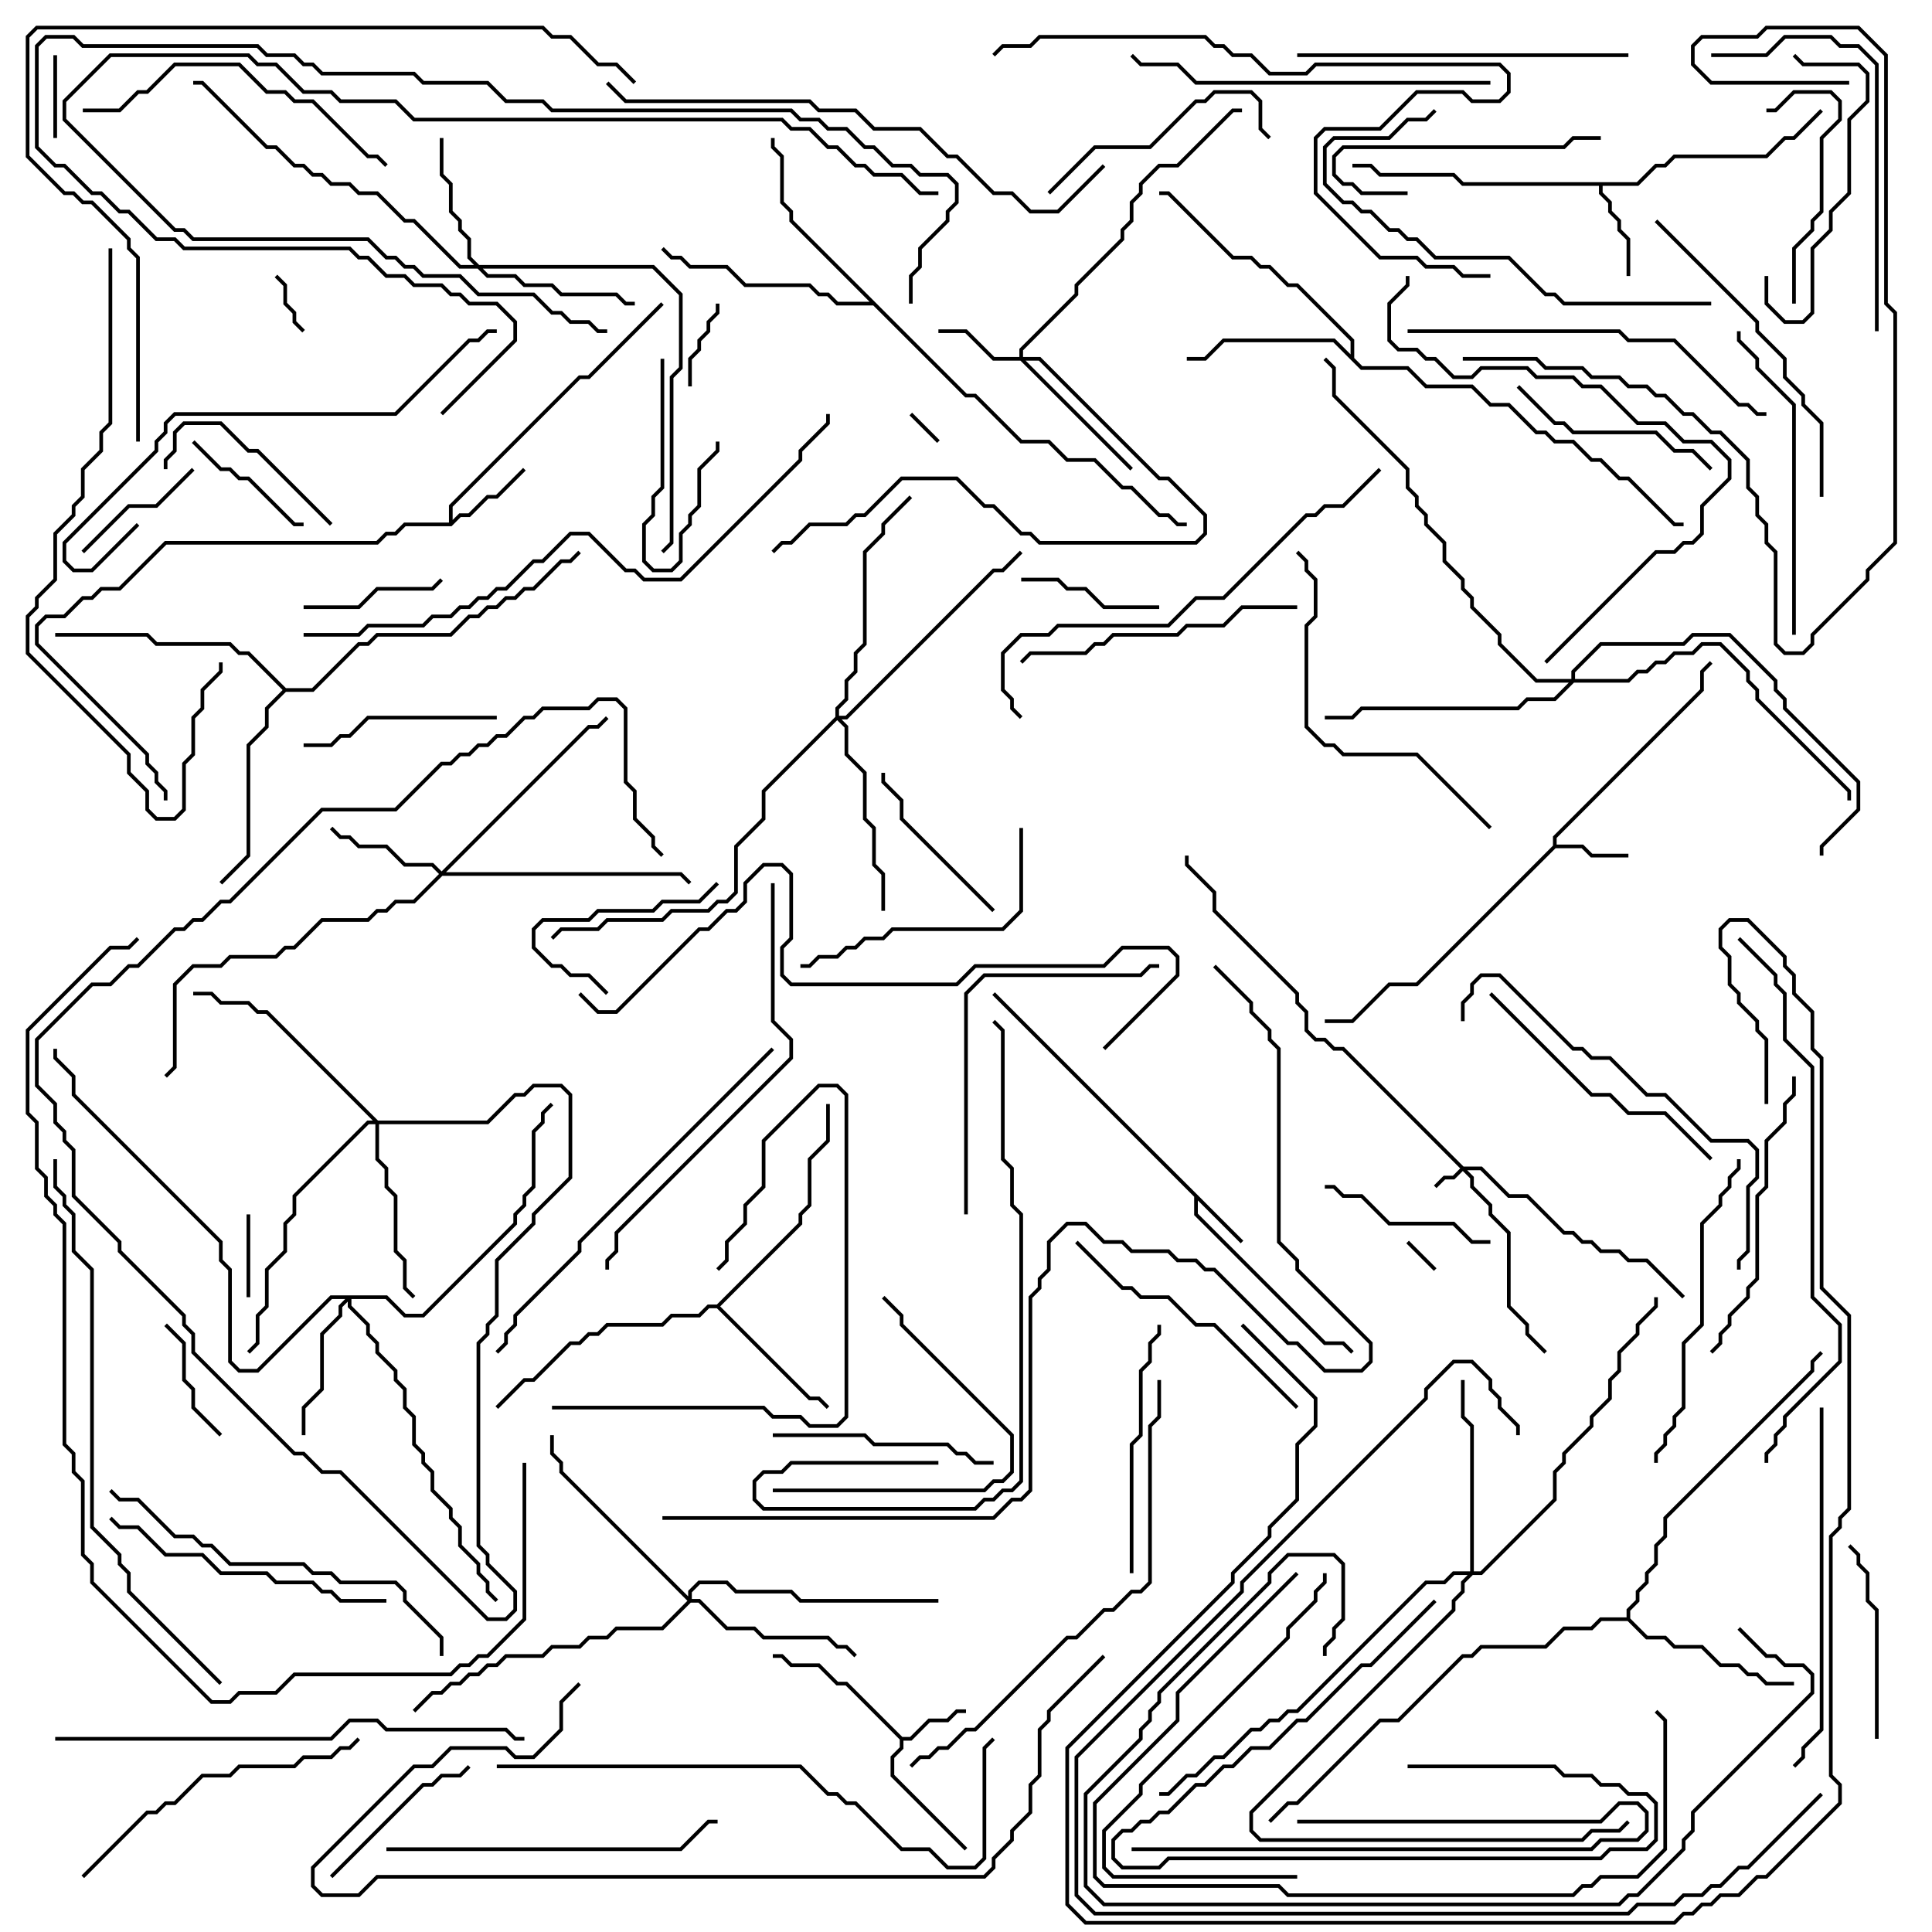 <svg version="1.1" width="105" height="105" xmlns="http://www.w3.org/2000/svg"><path d="M67.571,67.429L67.429,67.571L65.1,65.241L65.1,65.959L72.041,72.9L73.041,72.9L73.571,73.429L73.429,73.571L72.959,73.1L71.959,73.1L64.9,66.041L64.9,65.041L53.929,54.071L54.071,53.929z" stroke="none"/><path d="M49.041,94.4L49.459,94.4L50.459,93.4L51.459,93.4L51.959,92.9L52.5,92.9L52.5,93.1L52.041,93.1L51.541,93.6L50.541,93.6L49.541,94.6L49.1,94.6L49.1,95.041L48.6,95.541L48.6,96.459L52.571,100.429L52.429,100.571L48.4,96.541L48.4,95.459L48.9,94.959L48.9,94.541L45.959,91.6L45.459,91.6L44.459,90.6L42.959,90.6L42.459,90.1L42,90.1L42,89.9L42.541,89.9L43.041,90.4L44.541,90.4L45.541,91.4L46.041,91.4z" stroke="none"/><path d="M84.4,45.959L84.4,45.459L92.4,37.459L92.4,36.459L92.929,35.929L93.071,36.071L92.6,36.541L92.6,37.541L84.6,45.541L84.6,45.9L86.041,45.9L86.541,46.4L88.5,46.4L88.5,46.6L86.459,46.6L85.959,46.1L84.541,46.1L77.041,53.6L75.541,53.6L73.541,55.6L72,55.6L72,55.4L73.459,55.4L75.459,53.4L76.959,53.4z" stroke="none"/><path d="M24.4,28.4L24.4,27.459L31.459,20.4L31.959,20.4L35.929,16.429L36.071,16.571L32.041,20.6L31.541,20.6L24.6,27.541L24.6,28.259L24.959,27.9L25.459,27.9L26.459,26.9L26.959,26.9L28.429,25.429L28.571,25.571L27.041,27.1L26.541,27.1L25.541,28.1L25.041,28.1L24.541,28.6L22.041,28.6L21.541,29.1L21.041,29.1L20.541,29.6L9.041,29.6L6.541,32.1L5.541,32.1L5.041,32.6L4.541,32.6L3.541,33.6L2.541,33.6L2.1,34.041L2.1,34.959L8.1,40.959L8.1,41.459L8.6,41.959L8.6,42.459L9.1,42.959L9.1,43.5L8.9,43.5L8.9,43.041L8.4,42.541L8.4,42.041L7.9,41.541L7.9,41.041L1.9,35.041L1.9,33.959L2.459,33.4L3.459,33.4L4.459,32.4L4.959,32.4L5.459,31.9L6.459,31.9L8.959,29.4L20.459,29.4L20.959,28.9L21.459,28.9L21.959,28.4z" stroke="none"/><path d="M88.959,9.9L89.959,8.9L90.459,8.9L90.959,8.4L95.959,8.4L96.959,7.4L97.459,7.4L98.929,5.929L99.071,6.071L97.541,7.6L97.041,7.6L96.041,8.6L91.041,8.6L90.541,9.1L90.041,9.1L89.041,10.1L87.1,10.1L87.1,10.459L87.6,10.959L87.6,11.459L88.1,11.959L88.1,12.459L88.6,12.959L88.6,15L88.4,15L88.4,13.041L87.9,12.541L87.9,12.041L87.4,11.541L87.4,11.041L86.9,10.541L86.9,10.1L79.459,10.1L78.959,9.6L74.959,9.6L74.459,9.1L73.5,9.1L73.5,8.9L74.541,8.9L75.041,9.4L79.041,9.4L79.541,9.9z" stroke="none"/><path d="M38.959,70.9L43.4,66.459L43.4,65.959L43.9,65.459L43.9,62.959L44.9,61.959L44.9,60L45.1,60L45.1,62.041L44.1,63.041L44.1,65.541L43.6,66.041L43.6,66.541L39.141,71L44.041,75.9L44.541,75.9L45.071,76.429L44.929,76.571L44.459,76.1L43.959,76.1L38.959,71.1L38.541,71.1L38.041,71.6L36.541,71.6L36.041,72.1L33.041,72.1L32.541,72.6L32.041,72.6L31.541,73.1L31.041,73.1L29.041,75.1L28.541,75.1L27.071,76.571L26.929,76.429L28.459,74.9L28.959,74.9L30.959,72.9L31.459,72.9L31.959,72.4L32.459,72.4L32.959,71.9L35.959,71.9L36.459,71.4L37.959,71.4L38.459,70.9z" stroke="none"/><path d="M73.4,19.259L73.4,18.541L70.459,15.6L69.959,15.6L68.959,14.6L68.459,14.6L67.959,14.1L66.959,14.1L63.459,10.6L63,10.6L63,10.4L63.541,10.4L67.041,13.9L68.041,13.9L68.541,14.4L69.041,14.4L70.041,15.4L70.541,15.4L73.6,18.459L73.6,19.459L74.041,19.9L76.541,19.9L77.541,20.9L80.041,20.9L81.041,21.9L82.041,21.9L83.541,23.4L84.041,23.4L84.541,23.9L85.541,23.9L86.541,24.9L87.041,24.9L88.041,25.9L88.541,25.9L91.041,28.4L91.5,28.4L91.5,28.6L90.959,28.6L88.459,26.1L87.959,26.1L86.959,25.1L86.459,25.1L85.459,24.1L84.459,24.1L83.959,23.6L83.459,23.6L81.959,22.1L80.959,22.1L79.959,21.1L77.459,21.1L76.459,20.1L73.959,20.1L72.459,18.6L66.541,18.6L65.541,19.6L64.5,19.6L64.5,19.4L65.459,19.4L66.459,18.4L72.541,18.4z" stroke="none"/><path d="M88.4,87.9L88.4,87.459L88.9,86.959L88.9,86.459L89.4,85.959L89.4,85.459L89.9,84.959L89.9,83.959L90.4,83.459L90.4,82.459L98.4,74.459L98.4,73.959L98.929,73.429L99.071,73.571L98.6,74.041L98.6,74.541L90.6,82.541L90.6,83.541L90.1,84.041L90.1,85.041L89.6,85.541L89.6,86.041L89.1,86.541L89.1,87.041L88.6,87.541L88.6,87.959L89.541,88.9L90.541,88.9L91.041,89.4L92.541,89.4L93.541,90.4L94.541,90.4L95.041,90.9L95.541,90.9L96.041,91.4L97.5,91.4L97.5,91.6L95.959,91.6L95.459,91.1L94.959,91.1L94.459,90.6L93.459,90.6L92.459,89.6L90.959,89.6L90.459,89.1L89.459,89.1L88.459,88.1L87.041,88.1L86.541,88.6L85.041,88.6L84.041,89.6L80.541,89.6L80.041,90.1L79.541,90.1L76.041,93.6L75.041,93.6L70.541,98.1L70.041,98.1L69.071,99.071L68.929,98.929L69.959,97.9L70.459,97.9L74.959,93.4L75.959,93.4L79.459,89.9L79.959,89.9L80.459,89.4L83.959,89.4L84.959,88.4L86.459,88.4L86.959,87.9z" stroke="none"/><path d="M52.541,21.4L53.041,21.4L55.541,23.9L57.041,23.9L58.041,24.9L59.541,24.9L61.041,26.4L61.541,26.4L63.041,27.9L63.541,27.9L64.041,28.4L64.5,28.4L64.5,28.6L63.959,28.6L63.459,28.1L62.959,28.1L61.459,26.6L60.959,26.6L59.459,25.1L57.959,25.1L56.959,24.1L55.459,24.1L52.959,21.6L52.459,21.6L47.459,16.6L45.459,16.6L44.959,16.1L44.459,16.1L43.959,15.6L40.459,15.6L39.459,14.6L37.459,14.6L36.959,14.1L36.459,14.1L35.929,13.571L36.071,13.429L36.541,13.9L37.041,13.9L37.541,14.4L39.541,14.4L40.541,15.4L44.041,15.4L44.541,15.9L45.041,15.9L45.541,16.4L47.259,16.4L42.9,12.041L42.9,11.541L42.4,11.041L42.4,8.541L41.9,8.041L41.9,7.5L42.1,7.5L42.1,7.959L42.6,8.459L42.6,10.959L43.1,11.459L43.1,11.959z" stroke="none"/><path d="M15.541,37.4L16.959,37.4L19.459,34.9L19.959,34.9L20.459,34.4L24.459,34.4L25.459,33.4L25.959,33.4L26.459,32.9L26.959,32.9L27.459,32.4L27.959,32.4L28.459,31.9L28.959,31.9L30.459,30.4L30.959,30.4L31.429,29.929L31.571,30.071L31.041,30.6L30.541,30.6L29.041,32.1L28.541,32.1L28.041,32.6L27.541,32.6L27.041,33.1L26.541,33.1L26.041,33.6L25.541,33.6L24.541,34.6L20.541,34.6L20.041,35.1L19.541,35.1L17.041,37.6L15.541,37.6L14.6,38.541L14.6,39.541L13.6,40.541L13.6,46.541L12.071,48.071L11.929,47.929L13.4,46.459L13.4,40.459L14.4,39.459L14.4,38.459L15.359,37.5L13.459,35.6L12.959,35.6L12.459,35.1L8.459,35.1L7.959,34.6L3,34.6L3,34.4L8.041,34.4L8.541,34.9L12.541,34.9L13.041,35.4L13.541,35.4z" stroke="none"/><path d="M79.541,63.4L80.541,63.4L82.041,64.9L83.041,64.9L85.041,66.9L85.541,66.9L86.041,67.4L86.541,67.4L87.041,67.9L88.041,67.9L88.541,68.4L89.541,68.4L91.571,70.429L91.429,70.571L89.459,68.6L88.459,68.6L87.959,68.1L86.959,68.1L86.459,67.6L85.959,67.6L85.459,67.1L84.959,67.1L82.959,65.1L81.959,65.1L80.459,63.6L79.741,63.6L80.1,63.959L80.1,64.459L81.1,65.459L81.1,65.959L82.1,66.959L82.1,70.959L83.1,71.959L83.1,72.459L84.071,73.429L83.929,73.571L82.9,72.541L82.9,72.041L81.9,71.041L81.9,67.041L80.9,66.041L80.9,65.541L79.9,64.541L79.9,64.041L79.5,63.641L79.041,64.1L78.541,64.1L78.071,64.571L77.929,64.429L78.459,63.9L78.959,63.9L79.359,63.5L72.959,57.1L72.459,57.1L71.959,56.6L71.459,56.6L70.9,56.041L70.9,55.041L70.4,54.541L70.4,54.041L65.9,49.541L65.9,48.541L64.4,47.041L64.4,46.5L64.6,46.5L64.6,46.959L66.1,48.459L66.1,49.459L70.6,53.959L70.6,54.459L71.1,54.959L71.1,55.959L71.541,56.4L72.041,56.4L72.541,56.9L73.041,56.9z" stroke="none"/><path d="M55.4,19.4L55.4,18.959L58.4,15.959L58.4,15.459L60.9,12.959L60.9,12.459L61.4,11.959L61.4,10.959L61.9,10.459L61.9,9.959L62.959,8.9L63.959,8.9L66.959,5.9L67.5,5.9L67.5,6.1L67.041,6.1L64.041,9.1L63.041,9.1L62.1,10.041L62.1,10.541L61.6,11.041L61.6,12.041L61.1,12.541L61.1,13.041L58.6,15.541L58.6,16.041L55.6,19.041L55.6,19.4L56.541,19.4L63.041,25.9L63.541,25.9L65.6,27.959L65.6,29.041L65.041,29.6L56.459,29.6L55.959,29.1L55.459,29.1L53.959,27.6L53.459,27.6L51.959,26.1L49.041,26.1L47.041,28.1L46.541,28.1L46.041,28.6L44.041,28.6L43.041,29.6L42.541,29.6L42.071,30.071L41.929,29.929L42.459,29.4L42.959,29.4L43.959,28.4L45.959,28.4L46.459,27.9L46.959,27.9L48.959,25.9L52.041,25.9L53.541,27.4L54.041,27.4L55.541,28.9L56.041,28.9L56.541,29.4L64.959,29.4L65.4,28.959L65.4,28.041L63.459,26.1L62.959,26.1L56.459,19.6L55.741,19.6L61.571,25.429L61.429,25.571L55.459,19.6L53.959,19.6L52.459,18.1L51,18.1L51,17.9L52.541,17.9L54.041,19.4z" stroke="none"/><path d="M24,47.359L31.959,39.4L32.459,39.4L32.929,38.929L33.071,39.071L32.541,39.6L32.041,39.6L24.241,47.4L37.041,47.4L37.571,47.929L37.429,48.071L36.959,47.6L24.041,47.6L22.541,49.1L21.541,49.1L21.041,49.6L20.541,49.6L20.041,50.1L17.541,50.1L16.041,51.6L15.541,51.6L15.041,52.1L12.541,52.1L12.041,52.6L10.541,52.6L9.6,53.541L9.6,58.041L9.071,58.571L8.929,58.429L9.4,57.959L9.4,53.459L10.459,52.4L11.959,52.4L12.459,51.9L14.959,51.9L15.459,51.4L15.959,51.4L17.459,49.9L19.959,49.9L20.459,49.4L20.959,49.4L21.459,48.9L22.459,48.9L23.859,47.5L23.459,47.1L21.959,47.1L20.959,46.1L19.459,46.1L18.959,45.6L18.459,45.6L17.929,45.071L18.071,44.929L18.541,45.4L19.041,45.4L19.541,45.9L21.041,45.9L22.041,46.9L23.541,46.9z" stroke="none"/><path d="M26.041,14.4L35.541,14.4L37.1,15.959L37.1,20.041L36.6,20.541L36.6,29.541L36.071,30.071L35.929,29.929L36.4,29.459L36.4,20.459L36.9,19.959L36.9,16.041L35.459,14.6L26.241,14.6L26.541,14.9L28.041,14.9L28.541,15.4L30.041,15.4L30.541,15.9L33.541,15.9L34.041,16.4L34.5,16.4L34.5,16.6L33.959,16.6L33.459,16.1L30.459,16.1L29.959,15.6L28.459,15.6L27.959,15.1L26.459,15.1L25.959,14.6L24.959,14.6L22.459,12.1L21.959,12.1L20.459,10.6L19.459,10.6L18.959,10.1L17.959,10.1L17.459,9.6L16.959,9.6L16.459,9.1L15.959,9.1L14.959,8.1L14.459,8.1L10.959,4.6L10.5,4.6L10.5,4.4L11.041,4.4L14.541,7.9L15.041,7.9L16.041,8.9L16.541,8.9L17.041,9.4L17.541,9.4L18.041,9.9L19.041,9.9L19.541,10.4L20.541,10.4L22.041,11.9L22.541,11.9L25.041,14.4L25.759,14.4L25.4,14.041L25.4,13.041L24.9,12.541L24.9,12.041L24.4,11.541L24.4,10.041L23.9,9.541L23.9,7.5L24.1,7.5L24.1,9.459L24.6,9.959L24.6,11.459L25.1,11.959L25.1,12.459L25.6,12.959L25.6,13.959z" stroke="none"/><path d="M21.041,70.4L22.041,71.4L22.959,71.4L27.9,66.459L27.9,65.959L28.4,65.459L28.4,64.959L28.9,64.459L28.9,61.459L29.4,60.959L29.4,60.459L29.929,59.929L30.071,60.071L29.6,60.541L29.6,61.041L29.1,61.541L29.1,64.541L28.6,65.041L28.6,65.541L28.1,66.041L28.1,66.541L23.041,71.6L21.959,71.6L20.959,70.6L19.1,70.6L19.1,70.959L20.1,71.959L20.1,72.459L20.6,72.959L20.6,73.459L21.6,74.459L21.6,74.959L22.1,75.459L22.1,76.459L22.6,76.959L22.6,78.459L23.1,78.959L23.1,79.459L23.6,79.959L23.6,80.959L24.6,81.959L24.6,82.459L25.1,82.959L25.1,83.959L26.1,84.959L26.1,85.459L26.6,85.959L26.6,86.459L27.071,86.929L26.929,87.071L26.4,86.541L26.4,86.041L25.9,85.541L25.9,85.041L24.9,84.041L24.9,83.041L24.4,82.541L24.4,82.041L23.4,81.041L23.4,80.041L22.9,79.541L22.9,79.041L22.4,78.541L22.4,77.041L21.9,76.541L21.9,75.541L21.4,75.041L21.4,74.541L20.4,73.541L20.4,73.041L19.9,72.541L19.9,72.041L18.9,71.041L18.9,70.741L18.6,71.041L18.6,71.541L17.6,72.541L17.6,75.541L16.6,76.541L16.6,78L16.4,78L16.4,76.459L17.4,75.459L17.4,72.459L18.4,71.459L18.4,70.959L18.759,70.6L18.041,70.6L14.041,74.6L12.959,74.6L12.4,74.041L12.4,69.041L11.9,68.541L11.9,67.541L3.9,59.541L3.9,58.541L2.9,57.541L2.9,57L3.1,57L3.1,57.459L4.1,58.459L4.1,59.459L12.1,67.459L12.1,68.459L12.6,68.959L12.6,73.959L13.041,74.4L13.959,74.4L17.959,70.4z" stroke="none"/><path d="M37.4,86.759L37.4,86.459L37.959,85.9L39.541,85.9L40.041,86.4L43.041,86.4L43.541,86.9L51,86.9L51,87.1L43.459,87.1L42.959,86.6L39.959,86.6L39.459,86.1L38.041,86.1L37.6,86.541L37.6,86.9L38.041,86.9L39.541,88.4L41.041,88.4L41.541,88.9L45.041,88.9L45.541,89.4L46.041,89.4L46.571,89.929L46.429,90.071L45.959,89.6L45.459,89.6L44.959,89.1L41.459,89.1L40.959,88.6L39.459,88.6L37.959,87.1L37.541,87.1L36.041,88.6L33.541,88.6L33.041,89.1L32.041,89.1L31.541,89.6L30.041,89.6L29.541,90.1L27.541,90.1L27.041,90.6L26.541,90.6L26.041,91.1L25.541,91.1L25.041,91.6L24.541,91.6L24.041,92.1L23.541,92.1L22.571,93.071L22.429,92.929L23.459,91.9L23.959,91.9L24.459,91.4L24.959,91.4L25.459,90.9L25.959,90.9L26.459,90.4L26.959,90.4L27.459,89.9L29.459,89.9L29.959,89.4L31.459,89.4L31.959,88.9L32.959,88.9L33.459,88.4L35.959,88.4L37.359,87L30.4,80.041L30.4,79.541L29.9,79.041L29.9,78L30.1,78L30.1,78.959L30.6,79.459L30.6,79.959z" stroke="none"/><path d="M20.541,60.9L26.459,60.9L27.959,59.4L28.459,59.4L28.959,58.9L30.541,58.9L31.1,59.459L31.1,64.041L29.1,66.041L29.1,66.541L27.1,68.541L27.1,71.541L26.6,72.041L26.6,72.541L26.1,73.041L26.1,83.959L26.6,84.459L26.6,84.959L28.1,86.459L28.1,87.541L27.541,88.1L26.459,88.1L18.459,80.1L17.459,80.1L16.459,79.1L15.959,79.1L10.4,73.541L10.4,72.541L9.9,72.041L9.9,71.541L6.4,68.041L6.4,67.541L3.9,65.041L3.9,62.541L3.4,62.041L3.4,61.541L2.9,61.041L2.9,60.041L1.9,59.041L1.9,56.459L4.959,53.4L5.959,53.4L6.959,52.4L7.459,52.4L9.459,50.4L9.959,50.4L10.459,49.9L10.959,49.9L11.959,48.9L12.459,48.9L17.459,43.9L21.459,43.9L23.959,41.4L24.459,41.4L24.959,40.9L25.459,40.9L25.959,40.4L26.459,40.4L26.959,39.9L27.459,39.9L28.459,38.9L28.959,38.9L29.459,38.4L31.959,38.4L32.459,37.9L33.541,37.9L34.1,38.459L34.1,42.459L34.6,42.959L34.6,44.459L35.6,45.459L35.6,45.959L36.071,46.429L35.929,46.571L35.4,46.041L35.4,45.541L34.4,44.541L34.4,43.041L33.9,42.541L33.9,38.541L33.459,38.1L32.541,38.1L32.041,38.6L29.541,38.6L29.041,39.1L28.541,39.1L27.541,40.1L27.041,40.1L26.541,40.6L26.041,40.6L25.541,41.1L25.041,41.1L24.541,41.6L24.041,41.6L21.541,44.1L17.541,44.1L12.541,49.1L12.041,49.1L11.041,50.1L10.541,50.1L10.041,50.6L9.541,50.6L7.541,52.6L7.041,52.6L6.041,53.6L5.041,53.6L2.1,56.541L2.1,58.959L3.1,59.959L3.1,60.959L3.6,61.459L3.6,61.959L4.1,62.459L4.1,64.959L6.6,67.459L6.6,67.959L10.1,71.459L10.1,71.959L10.6,72.459L10.6,73.459L16.041,78.9L16.541,78.9L17.541,79.9L18.541,79.9L26.541,87.9L27.459,87.9L27.9,87.459L27.9,86.541L26.4,85.041L26.4,84.541L25.9,84.041L25.9,72.959L26.4,72.459L26.4,71.959L26.9,71.459L26.9,68.459L28.9,66.459L28.9,65.959L30.9,63.959L30.9,59.541L30.459,59.1L29.041,59.1L28.541,59.6L28.041,59.6L26.541,61.1L20.6,61.1L20.6,62.959L21.1,63.459L21.1,64.459L21.6,64.959L21.6,67.959L22.1,68.459L22.1,69.959L22.571,70.429L22.429,70.571L21.9,70.041L21.9,68.541L21.4,68.041L21.4,65.041L20.9,64.541L20.9,63.541L20.4,63.041L20.4,61.1L20.041,61.1L16.1,65.041L16.1,66.041L15.6,66.541L15.6,68.041L14.6,69.041L14.6,71.041L14.1,71.541L14.1,73.041L13.571,73.571L13.429,73.429L13.9,72.959L13.9,71.459L14.4,70.959L14.4,68.959L15.4,67.959L15.4,66.459L15.9,65.959L15.9,64.959L19.959,60.9L20.259,60.9L14.459,55.1L13.959,55.1L13.459,54.6L11.959,54.6L11.459,54.1L10.5,54.1L10.5,53.9L11.541,53.9L12.041,54.4L13.541,54.4L14.041,54.9L14.541,54.9z" stroke="none"/><path d="M79.9,85.4L79.9,77.541L79.4,77.041L79.4,75L79.6,75L79.6,76.959L80.1,77.459L80.1,85.4L80.459,85.4L84.4,81.459L84.4,79.959L84.9,79.459L84.9,78.959L86.4,77.459L86.4,76.959L87.4,75.959L87.4,74.959L87.9,74.459L87.9,73.459L88.9,72.459L88.9,71.959L89.9,70.959L89.9,70.5L90.1,70.5L90.1,71.041L89.1,72.041L89.1,72.541L88.1,73.541L88.1,74.541L87.6,75.041L87.6,76.041L86.6,77.041L86.6,77.541L85.1,79.041L85.1,79.541L84.6,80.041L84.6,81.541L80.541,85.6L80.041,85.6L79.6,86.041L79.6,86.541L79.1,87.041L79.1,87.541L68.1,98.541L68.1,99.459L68.541,99.9L85.959,99.9L86.459,99.4L87.959,99.4L88.429,98.929L88.571,99.071L88.041,99.6L86.541,99.6L86.041,100.1L68.459,100.1L67.9,99.541L67.9,98.459L78.9,87.459L78.9,86.959L79.4,86.459L79.4,85.959L79.759,85.6L79.041,85.6L78.541,86.1L77.541,86.1L70.541,93.1L70.041,93.1L69.541,93.6L69.041,93.6L68.541,94.1L68.041,94.1L66.541,95.6L66.041,95.6L65.041,96.6L64.541,96.6L63.541,97.6L63,97.6L63,97.4L63.459,97.4L64.459,96.4L64.959,96.4L65.959,95.4L66.459,95.4L67.959,93.9L68.459,93.9L68.959,93.4L69.459,93.4L69.959,92.9L70.459,92.9L77.459,85.9L78.459,85.9L78.959,85.4z" stroke="none"/><path d="M45.4,38.959L45.4,38.459L45.9,37.959L45.9,36.959L46.4,36.459L46.4,35.459L46.9,34.959L46.9,29.959L47.9,28.959L47.9,28.459L49.429,26.929L49.571,27.071L48.1,28.541L48.1,29.041L47.1,30.041L47.1,35.041L46.6,35.541L46.6,36.541L46.1,37.041L46.1,38.041L45.6,38.541L45.6,38.9L45.959,38.9L53.959,30.9L54.459,30.9L55.429,29.929L55.571,30.071L54.541,31.1L54.041,31.1L46.041,39.1L45.741,39.1L46.1,39.459L46.1,40.959L47.1,41.959L47.1,44.459L47.6,44.959L47.6,46.959L48.1,47.459L48.1,49.5L47.9,49.5L47.9,47.541L47.4,47.041L47.4,45.041L46.9,44.541L46.9,42.041L45.9,41.041L45.9,39.541L45.5,39.141L41.6,43.041L41.6,44.541L40.1,46.041L40.1,48.541L39.541,49.1L39.041,49.1L38.541,49.6L36.541,49.6L36.041,50.1L33.041,50.1L32.541,50.6L30.541,50.6L30.071,51.071L29.929,50.929L30.459,50.4L32.459,50.4L32.959,49.9L35.959,49.9L36.459,49.4L38.459,49.4L38.959,48.9L39.459,48.9L39.9,48.459L39.9,45.959L41.4,44.459L41.4,42.959z" stroke="none"/><path d="M85.4,36.9L85.4,36.459L86.959,34.9L91.459,34.9L91.959,34.4L94.041,34.4L96.6,36.959L96.6,37.459L97.1,37.959L97.1,38.459L101.1,42.459L101.1,44.041L99.1,46.041L99.1,46.5L98.9,46.5L98.9,45.959L100.9,43.959L100.9,42.541L96.9,38.541L96.9,38.041L96.4,37.541L96.4,37.041L93.959,34.6L92.041,34.6L91.541,35.1L87.041,35.1L85.6,36.541L85.6,36.9L88.459,36.9L88.959,36.4L89.459,36.4L89.959,35.9L90.459,35.9L90.959,35.4L91.959,35.4L92.459,34.9L93.541,34.9L95.1,36.459L95.1,36.959L95.6,37.459L95.6,37.959L100.6,42.959L100.6,43.5L100.4,43.5L100.4,43.041L95.4,38.041L95.4,37.541L94.9,37.041L94.9,36.541L93.459,35.1L92.541,35.1L92.041,35.6L91.041,35.6L90.541,36.1L90.041,36.1L89.541,36.6L89.041,36.6L88.541,37.1L85.541,37.1L84.541,38.1L83.041,38.1L82.541,38.6L74.041,38.6L73.541,39.1L72,39.1L72,38.9L73.459,38.9L73.959,38.4L82.459,38.4L82.959,37.9L84.459,37.9L85.259,37.1L83.459,37.1L81.4,35.041L81.4,34.541L79.9,33.041L79.9,32.541L79.4,32.041L79.4,31.541L78.4,30.541L78.4,29.541L77.4,28.541L77.4,28.041L76.9,27.541L76.9,27.041L76.4,26.541L76.4,25.541L72.4,21.541L72.4,20.041L71.929,19.571L72.071,19.429L72.6,19.959L72.6,21.459L76.6,25.459L76.6,26.459L77.1,26.959L77.1,27.459L77.6,27.959L77.6,28.459L78.6,29.459L78.6,30.459L79.6,31.459L79.6,31.959L80.1,32.459L80.1,32.959L81.6,34.459L81.6,34.959L83.541,36.9z" stroke="none"/><path d="M76.429,67.571L76.571,67.429L78.071,68.929L77.929,69.071z" stroke="none"/><path d="M49.429,22.571L49.571,22.429L51.071,23.929L50.929,24.071z" stroke="none"/><path d="M14.929,15.071L15.071,14.929L15.6,15.459L15.6,16.459L16.1,16.959L16.1,17.459L16.571,17.929L16.429,18.071L15.9,17.541L15.9,17.041L15.4,16.541L15.4,15.541z" stroke="none"/><path d="M2.9,3L3.1,3L3.1,7.5L2.9,7.5z" stroke="none"/><path d="M13.4,66L13.6,66L13.6,70.5L13.4,70.5z" stroke="none"/><path d="M38.9,16.5L39.1,16.5L39.1,17.041L38.6,17.541L38.6,18.041L38.1,18.541L38.1,19.041L37.6,19.541L37.6,21L37.4,21L37.4,19.459L37.9,18.959L37.9,18.459L38.4,17.959L38.4,17.459L38.9,16.959z" stroke="none"/><path d="M35.9,19.5L36.1,19.5L36.1,26.541L35.6,27.041L35.6,28.041L35.1,28.541L35.1,30.459L35.541,30.9L36.459,30.9L36.9,30.459L36.9,28.959L37.4,28.459L37.4,27.959L37.9,27.459L37.9,25.459L38.9,24.459L38.9,24L39.1,24L39.1,24.541L38.1,25.541L38.1,27.541L37.6,28.041L37.6,28.541L37.1,29.041L37.1,30.541L36.541,31.1L35.459,31.1L34.9,30.541L34.9,28.459L35.4,27.959L35.4,26.959L35.9,26.459z" stroke="none"/><path d="M12.071,77.929L11.929,78.071L10.4,76.541L10.4,75.541L9.9,75.041L9.9,73.041L8.929,72.071L9.071,71.929L10.1,72.959L10.1,74.959L10.6,75.459L10.6,76.459z" stroke="none"/><path d="M10.429,25.429L10.571,25.571L8.541,27.6L7.041,27.6L4.571,30.071L4.429,29.929L6.959,27.4L8.459,27.4z" stroke="none"/><path d="M16.5,28.4L16.5,28.6L15.959,28.6L13.459,26.1L12.959,26.1L12.459,25.6L11.959,25.6L10.429,24.071L10.571,23.929L12.041,25.4L12.541,25.4L13.041,25.9L13.541,25.9L16.041,28.4z" stroke="none"/><path d="M63,32.9L63,33.1L59.959,33.1L58.959,32.1L57.959,32.1L57.459,31.6L55.5,31.6L55.5,31.4L57.541,31.4L58.041,31.9L59.041,31.9L60.041,32.9z" stroke="none"/><path d="M16.5,33.1L16.5,32.9L19.459,32.9L20.459,31.9L23.459,31.9L23.929,31.429L24.071,31.571L23.541,32.1L20.541,32.1L19.541,33.1z" stroke="none"/><path d="M33.071,53.929L32.929,54.071L31.959,53.1L30.959,53.1L30.459,52.6L29.959,52.6L28.9,51.541L28.9,50.459L29.459,49.9L31.959,49.9L32.459,49.4L35.459,49.4L35.959,48.9L37.959,48.9L38.929,47.929L39.071,48.071L38.041,49.1L36.041,49.1L35.541,49.6L32.541,49.6L32.041,50.1L29.541,50.1L29.1,50.541L29.1,51.459L30.041,52.4L30.541,52.4L31.041,52.9L32.041,52.9z" stroke="none"/><path d="M70.5,99.1L70.5,98.9L86.959,98.9L87.959,97.9L89.041,97.9L89.6,98.459L89.6,99.541L89.041,100.1L87.041,100.1L86.541,100.6L61.5,100.6L61.5,100.4L86.459,100.4L86.959,99.9L88.959,99.9L89.4,99.459L89.4,98.541L88.959,98.1L88.041,98.1L87.041,99.1z" stroke="none"/><path d="M76.5,96.1L76.5,95.9L84.541,95.9L85.041,96.4L86.541,96.4L87.041,96.9L88.041,96.9L88.541,97.4L89.541,97.4L90.1,97.959L90.1,100.041L89.541,100.6L87.541,100.6L87.041,101.1L63.541,101.1L63.041,101.6L60.959,101.6L60.4,101.041L60.4,99.959L60.959,99.4L61.459,99.4L61.959,98.9L62.459,98.9L62.959,98.4L63.459,98.4L64.959,96.9L65.459,96.9L66.459,95.9L66.959,95.9L67.959,94.9L68.959,94.9L70.459,93.4L70.959,93.4L73.959,90.4L74.459,90.4L77.929,86.929L78.071,87.071L74.541,90.6L74.041,90.6L71.041,93.6L70.541,93.6L69.041,95.1L68.041,95.1L67.041,96.1L66.541,96.1L65.541,97.1L65.041,97.1L63.541,98.6L63.041,98.6L62.541,99.1L62.041,99.1L61.541,99.6L61.041,99.6L60.6,100.041L60.6,100.959L61.041,101.4L62.959,101.4L63.459,100.9L86.959,100.9L87.459,100.4L89.459,100.4L89.9,99.959L89.9,98.041L89.459,97.6L88.459,97.6L87.959,97.1L86.959,97.1L86.459,96.6L84.959,96.6L84.459,96.1z" stroke="none"/><path d="M18.071,28.429L17.929,28.571L13.959,24.6L13.459,24.6L11.959,23.1L10.041,23.1L9.6,23.541L9.6,24.541L9.1,25.041L9.1,25.5L8.9,25.5L8.9,24.959L9.4,24.459L9.4,23.459L9.959,22.9L12.041,22.9L13.541,24.4L14.041,24.4z" stroke="none"/><path d="M81,67.4L81,67.6L79.959,67.6L78.959,66.6L75.459,66.6L73.959,65.1L72.959,65.1L72.459,64.6L72,64.6L72,64.4L72.541,64.4L73.041,64.9L74.041,64.9L75.541,66.4L79.041,66.4L80.041,67.4z" stroke="none"/><path d="M54.071,49.429L53.929,49.571L48.9,44.541L48.9,43.541L47.9,42.541L47.9,42L48.1,42L48.1,42.459L49.1,43.459L49.1,44.459z" stroke="none"/><path d="M18.071,102.071L17.929,101.929L22.959,96.9L23.459,96.9L23.959,96.4L24.959,96.4L25.429,95.929L25.571,96.071L25.041,96.6L24.041,96.6L23.541,97.1L23.041,97.1z" stroke="none"/><path d="M97.6,16.5L97.4,16.5L97.4,13.459L98.4,12.459L98.4,11.959L98.9,11.459L98.9,7.459L99.9,6.459L99.9,5.541L99.459,5.1L97.541,5.1L96.541,6.1L96,6.1L96,5.9L96.459,5.9L97.459,4.9L99.541,4.9L100.1,5.459L100.1,6.541L99.1,7.541L99.1,11.541L98.6,12.041L98.6,12.541L97.6,13.541z" stroke="none"/><path d="M16.5,40.6L16.5,40.4L17.959,40.4L18.459,39.9L18.959,39.9L19.959,38.9L27,38.9L27,39.1L20.041,39.1L19.041,40.1L18.541,40.1L18.041,40.6z" stroke="none"/><path d="M100.429,84.071L100.571,83.929L101.1,84.459L101.1,84.959L101.6,85.459L101.6,86.959L102.1,87.459L102.1,94.5L101.9,94.5L101.9,87.541L101.4,87.041L101.4,85.541L100.9,85.041L100.9,84.541z" stroke="none"/><path d="M76.5,10.4L76.5,10.6L73.959,10.6L73.459,10.1L72.959,10.1L72.4,9.541L72.4,8.459L72.959,7.9L84.959,7.9L85.459,7.4L87,7.4L87,7.6L85.541,7.6L85.041,8.1L73.041,8.1L72.6,8.541L72.6,9.459L73.041,9.9L73.541,9.9L74.041,10.4z" stroke="none"/><path d="M93.071,25.429L92.929,25.571L91.959,24.6L90.959,24.6L89.959,23.6L85.459,23.6L84.959,23.1L84.459,23.1L82.429,21.071L82.571,20.929L84.541,22.9L85.041,22.9L85.541,23.4L90.041,23.4L91.041,24.4L92.041,24.4z" stroke="none"/><path d="M30,76.6L30,76.4L41.541,76.4L42.041,76.9L43.541,76.9L44.041,77.4L45.459,77.4L45.9,76.959L45.9,59.541L45.459,59.1L44.541,59.1L41.6,62.041L41.6,64.541L40.6,65.541L40.6,66.541L39.6,67.541L39.6,68.541L39.071,69.071L38.929,68.929L39.4,68.459L39.4,67.459L40.4,66.459L40.4,65.459L41.4,64.459L41.4,61.959L44.459,58.9L45.541,58.9L46.1,59.459L46.1,77.041L45.541,77.6L43.959,77.6L43.459,77.1L41.959,77.1L41.459,76.6z" stroke="none"/><path d="M54,79.4L54,79.6L52.959,79.6L52.459,79.1L51.959,79.1L51.459,78.6L47.459,78.6L46.959,78.1L42,78.1L42,77.9L47.041,77.9L47.541,78.4L51.541,78.4L52.041,78.9L52.541,78.9L53.041,79.4z" stroke="none"/><path d="M95.9,15L96.1,15L96.1,16.459L97.041,17.4L97.959,17.4L98.4,16.959L98.4,13.459L99.4,12.459L99.4,11.459L100.4,10.459L100.4,6.459L101.4,5.459L101.4,4.041L100.959,3.6L97.959,3.6L97.429,3.071L97.571,2.929L98.041,3.4L101.041,3.4L101.6,3.959L101.6,5.541L100.6,6.541L100.6,10.541L99.6,11.541L99.6,12.541L98.6,13.541L98.6,17.041L98.041,17.6L96.959,17.6L95.9,16.541z" stroke="none"/><path d="M42,81.1L42,80.9L53.459,80.9L53.959,80.4L54.459,80.4L54.9,79.959L54.9,78.041L48.9,72.041L48.9,71.541L47.929,70.571L48.071,70.429L49.1,71.459L49.1,71.959L55.1,77.959L55.1,80.041L54.541,80.6L54.041,80.6L53.541,81.1z" stroke="none"/><path d="M57.071,10.571L56.929,10.429L59.459,7.9L62.459,7.9L64.959,5.4L65.459,5.4L65.959,4.9L68.041,4.9L68.6,5.459L68.6,6.959L69.071,7.429L68.929,7.571L68.4,7.041L68.4,5.541L67.959,5.1L66.041,5.1L65.541,5.6L65.041,5.6L62.541,8.1L59.541,8.1z" stroke="none"/><path d="M62.9,72L63.1,72L63.1,72.541L62.6,73.041L62.6,74.041L62.1,74.541L62.1,78.041L61.6,78.541L61.6,85.5L61.4,85.5L61.4,78.459L61.9,77.959L61.9,74.459L62.4,73.959L62.4,72.959L62.9,72.459z" stroke="none"/><path d="M55.4,45L55.6,45L55.6,49.541L54.541,50.6L48.541,50.6L48.041,51.1L47.041,51.1L46.541,51.6L46.041,51.6L45.541,52.1L44.541,52.1L44.041,52.6L43.5,52.6L43.5,52.4L43.959,52.4L44.459,51.9L45.459,51.9L45.959,51.4L46.459,51.4L46.959,50.9L47.959,50.9L48.459,50.4L54.459,50.4L55.4,49.459z" stroke="none"/><path d="M80.929,54.071L81.071,53.929L86.541,59.4L87.541,59.4L88.541,60.4L90.541,60.4L93.071,62.929L92.929,63.071L90.459,60.6L88.459,60.6L87.459,59.6L86.459,59.6z" stroke="none"/><path d="M70.571,76.429L70.429,76.571L65.959,72.1L64.959,72.1L63.459,70.6L61.959,70.6L61.459,70.1L60.959,70.1L58.429,67.571L58.571,67.429L61.041,69.9L61.541,69.9L62.041,70.4L63.541,70.4L65.041,71.9L66.041,71.9z" stroke="none"/><path d="M70.5,32.9L70.5,33.1L67.541,33.1L66.541,34.1L64.541,34.1L64.041,34.6L60.541,34.6L60.041,35.1L59.541,35.1L59.041,35.6L56.041,35.6L55.571,36.071L55.429,35.929L55.959,35.4L58.959,35.4L59.459,34.9L59.959,34.9L60.459,34.4L63.959,34.4L64.459,33.9L66.459,33.9L67.459,32.9z" stroke="none"/><path d="M21,86.9L21,87.1L18.459,87.1L17.959,86.6L17.459,86.6L16.959,86.1L14.959,86.1L14.459,85.6L11.959,85.6L10.959,84.6L8.959,84.6L7.459,83.1L6.459,83.1L5.929,82.571L6.071,82.429L6.541,82.9L7.541,82.9L9.041,84.4L11.041,84.4L12.041,85.4L14.541,85.4L15.041,85.9L17.041,85.9L17.541,86.4L18.041,86.4L18.541,86.9z" stroke="none"/><path d="M93.071,73.571L92.929,73.429L93.4,72.959L93.4,72.459L93.9,71.959L93.9,71.459L94.9,70.459L94.9,69.959L95.4,69.459L95.4,64.959L95.9,64.459L95.9,61.959L96.9,60.959L96.9,59.959L97.4,59.459L97.4,58.5L97.6,58.5L97.6,59.541L97.1,60.041L97.1,61.041L96.1,62.041L96.1,64.541L95.6,65.041L95.6,69.541L95.1,70.041L95.1,70.541L94.1,71.541L94.1,72.041L93.6,72.541L93.6,73.041z" stroke="none"/><path d="M70.5,101.9L70.5,102.1L60.459,102.1L59.9,101.541L59.9,99.459L61.9,97.459L61.9,96.959L69.9,88.959L69.9,88.459L71.4,86.959L71.4,86.459L71.9,85.959L71.9,85.5L72.1,85.5L72.1,86.041L71.6,86.541L71.6,87.041L70.1,88.541L70.1,89.041L62.1,97.041L62.1,97.541L60.1,99.541L60.1,101.459L60.541,101.9z" stroke="none"/><path d="M4.571,102.071L4.429,101.929L7.959,98.4L8.459,98.4L8.959,97.9L9.459,97.9L10.959,96.4L12.459,96.4L12.959,95.9L15.959,95.9L16.459,95.4L17.959,95.4L18.459,94.9L18.959,94.9L19.429,94.429L19.571,94.571L19.041,95.1L18.541,95.1L18.041,95.6L16.541,95.6L16.041,96.1L13.041,96.1L12.541,96.6L11.041,96.6L9.541,98.1L9.041,98.1L8.541,98.6L8.041,98.6z" stroke="none"/><path d="M97.6,34.5L97.4,34.5L97.4,22.041L95.4,20.041L95.4,19.541L94.4,18.541L94.4,18L94.6,18L94.6,18.459L95.6,19.459L95.6,19.959L97.6,21.959z" stroke="none"/><path d="M4.5,6.1L4.5,5.9L6.459,5.9L7.459,4.9L7.959,4.9L9.459,3.4L13.041,3.4L14.541,4.9L15.541,4.9L16.041,5.4L17.041,5.4L20.041,8.4L20.541,8.4L21.071,8.929L20.929,9.071L20.459,8.6L19.959,8.6L16.959,5.6L15.959,5.6L15.459,5.1L14.459,5.1L12.959,3.6L9.541,3.6L8.041,5.1L7.541,5.1L6.541,6.1z" stroke="none"/><path d="M90.1,79.5L89.9,79.5L89.9,78.959L90.4,78.459L90.4,77.959L90.9,77.459L90.9,76.959L91.4,76.459L91.4,72.959L92.4,71.959L92.4,66.459L93.4,65.459L93.4,64.959L93.9,64.459L93.9,63.959L94.4,63.459L94.4,63L94.6,63L94.6,63.541L94.1,64.041L94.1,64.541L93.6,65.041L93.6,65.541L92.6,66.541L92.6,72.041L91.6,73.041L91.6,76.541L91.1,77.041L91.1,77.541L90.6,78.041L90.6,78.541L90.1,79.041z" stroke="none"/><path d="M52.6,66L52.4,66L52.4,53.959L53.459,52.9L61.959,52.9L62.459,52.4L63,52.4L63,52.6L62.541,52.6L62.041,53.1L53.541,53.1L52.6,54.041z" stroke="none"/><path d="M93,3.1L93,2.9L95.959,2.9L96.959,1.9L99.541,1.9L100.041,2.4L101.041,2.4L102.1,3.459L102.1,18L101.9,18L101.9,3.541L100.959,2.6L99.959,2.6L99.459,2.1L97.041,2.1L96.041,3.1z" stroke="none"/><path d="M99.1,27L98.9,27L98.9,23.041L97.9,22.041L97.9,21.541L96.9,20.541L96.9,19.541L95.4,18.041L95.4,17.541L89.929,12.071L90.071,11.929L95.6,17.459L95.6,17.959L97.1,19.459L97.1,20.459L98.1,21.459L98.1,21.959L99.1,22.959z" stroke="none"/><path d="M70.5,3.1L70.5,2.9L88.5,2.9L88.5,3.1z" stroke="none"/><path d="M21,100.6L21,100.4L36.959,100.4L38.459,98.9L39,98.9L39,99.1L38.541,99.1L37.041,100.6z" stroke="none"/><path d="M81.071,44.929L80.929,45.071L76.959,41.1L72.959,41.1L72.459,40.6L71.959,40.6L70.9,39.541L70.9,33.959L71.4,33.459L71.4,31.541L70.9,31.041L70.9,30.541L70.429,30.071L70.571,29.929L71.1,30.459L71.1,30.959L71.6,31.459L71.6,33.541L71.1,34.041L71.1,39.459L72.041,40.4L72.541,40.4L73.041,40.9L77.041,40.9z" stroke="none"/><path d="M93,16.4L93,16.6L84.959,16.6L84.459,16.1L83.959,16.1L81.959,14.1L77.959,14.1L76.959,13.1L76.459,13.1L75.959,12.6L75.459,12.6L74.459,11.6L73.959,11.6L73.459,11.1L72.959,11.1L71.9,10.041L71.9,7.959L72.459,7.4L75.459,7.4L76.459,6.4L77.459,6.4L77.929,5.929L78.071,6.071L77.541,6.6L76.541,6.6L75.541,7.6L72.541,7.6L72.1,8.041L72.1,9.959L73.041,10.9L73.541,10.9L74.041,11.4L74.541,11.4L75.541,12.4L76.041,12.4L76.541,12.9L77.041,12.9L78.041,13.9L82.041,13.9L84.041,15.9L84.541,15.9L85.041,16.4z" stroke="none"/><path d="M51,10.4L51,10.6L49.959,10.6L48.959,9.6L47.459,9.6L46.959,9.1L46.459,9.1L45.459,8.1L44.959,8.1L43.959,7.1L42.959,7.1L42.459,6.6L22.459,6.6L21.459,5.6L18.459,5.6L17.959,5.1L16.459,5.1L14.959,3.6L13.959,3.6L13.459,3.1L6.041,3.1L3.6,5.541L3.6,6.459L9.541,12.4L10.041,12.4L10.541,12.9L20.041,12.9L21.041,13.9L21.541,13.9L22.041,14.4L22.541,14.4L23.041,14.9L25.041,14.9L26.041,15.9L29.041,15.9L30.041,16.9L30.541,16.9L31.041,17.4L32.041,17.4L32.541,17.9L33,17.9L33,18.1L32.459,18.1L31.959,17.6L30.959,17.6L30.459,17.1L29.959,17.1L28.959,16.1L25.959,16.1L24.959,15.1L22.959,15.1L22.459,14.6L21.959,14.6L21.459,14.1L20.959,14.1L19.959,13.1L10.459,13.1L9.959,12.6L9.459,12.6L3.4,6.541L3.4,5.459L5.959,2.9L13.541,2.9L14.041,3.4L15.041,3.4L16.541,4.9L18.041,4.9L18.541,5.4L21.541,5.4L22.541,6.4L42.541,6.4L43.041,6.9L44.041,6.9L45.041,7.9L45.541,7.9L46.541,8.9L47.041,8.9L47.541,9.4L49.041,9.4L50.041,10.4z" stroke="none"/><path d="M81,4.4L81,4.6L64.959,4.6L63.959,3.6L61.959,3.6L61.429,3.071L61.571,2.929L62.041,3.4L64.041,3.4L65.041,4.4z" stroke="none"/><path d="M98.9,76.5L99.1,76.5L99.1,94.041L98.1,95.041L98.1,95.541L97.571,96.071L97.429,95.929L97.9,95.459L97.9,94.959L98.9,93.959z" stroke="none"/><path d="M76.5,18.1L76.5,17.9L88.041,17.9L88.541,18.4L91.041,18.4L94.541,21.9L95.041,21.9L95.541,22.4L96,22.4L96,22.6L95.459,22.6L94.959,22.1L94.459,22.1L90.959,18.6L88.459,18.6L87.959,18.1z" stroke="none"/><path d="M24.1,90L23.9,90L23.9,89.041L21.9,87.041L21.9,86.541L21.459,86.1L18.459,86.1L17.959,85.6L16.959,85.6L16.459,85.1L12.459,85.1L11.459,84.1L10.959,84.1L10.459,83.6L9.459,83.6L7.459,81.6L6.459,81.6L5.929,81.071L6.071,80.929L6.541,81.4L7.541,81.4L9.541,83.4L10.541,83.4L11.041,83.9L11.541,83.9L12.541,84.9L16.541,84.9L17.041,85.4L18.041,85.4L18.541,85.9L21.541,85.9L22.1,86.459L22.1,86.959L24.1,88.959z" stroke="none"/><path d="M79.6,55.5L79.4,55.5L79.4,54.459L79.9,53.959L79.9,53.459L80.459,52.9L81.541,52.9L85.541,56.9L86.041,56.9L86.541,57.4L87.541,57.4L89.541,59.4L90.541,59.4L93.041,61.9L95.041,61.9L95.6,62.459L95.6,64.041L95.1,64.541L95.1,68.041L94.6,68.541L94.6,69L94.4,69L94.4,68.459L94.9,67.959L94.9,64.459L95.4,63.959L95.4,62.541L94.959,62.1L92.959,62.1L90.459,59.6L89.459,59.6L87.459,57.6L86.459,57.6L85.959,57.1L85.459,57.1L81.459,53.1L80.541,53.1L80.1,53.541L80.1,54.041L79.6,54.541z" stroke="none"/><path d="M70.429,85.429L70.571,85.571L64.1,92.041L64.1,93.541L59.6,98.041L59.6,101.959L60.041,102.4L69.541,102.4L70.041,102.9L85.459,102.9L85.959,102.4L86.459,102.4L86.959,101.9L88.959,101.9L90.4,100.459L90.4,93.541L89.929,93.071L90.071,92.929L90.6,93.459L90.6,100.541L89.041,102.1L87.041,102.1L86.541,102.6L86.041,102.6L85.541,103.1L69.959,103.1L69.459,102.6L59.959,102.6L59.4,102.041L59.4,97.959L63.9,93.459L63.9,91.959z" stroke="none"/><path d="M7.429,28.429L7.571,28.571L5.041,31.1L3.959,31.1L3.4,30.541L3.4,29.459L8.4,24.459L8.4,23.959L8.9,23.459L8.9,22.959L9.459,22.4L21.459,22.4L25.459,18.4L25.959,18.4L26.459,17.9L27,17.9L27,18.1L26.541,18.1L26.041,18.6L25.541,18.6L21.541,22.6L9.541,22.6L9.1,23.041L9.1,23.541L8.6,24.041L8.6,24.541L3.6,29.541L3.6,30.459L4.041,30.9L4.959,30.9z" stroke="none"/><path d="M84.071,36.071L83.929,35.929L89.959,29.9L90.959,29.9L91.459,29.4L91.959,29.4L92.4,28.959L92.4,27.459L93.9,25.959L93.9,25.041L92.959,24.1L91.459,24.1L90.459,23.1L88.959,23.1L86.959,21.1L85.959,21.1L85.459,20.6L83.459,20.6L82.959,20.1L80.541,20.1L80.041,20.6L78.959,20.6L77.959,19.6L77.459,19.6L76.959,19.1L75.959,19.1L75.4,18.541L75.4,16.459L76.4,15.459L76.4,15L76.6,15L76.6,15.541L75.6,16.541L75.6,18.459L76.041,18.9L77.041,18.9L77.541,19.4L78.041,19.4L79.041,20.4L79.959,20.4L80.459,19.9L83.041,19.9L83.541,20.4L85.541,20.4L86.041,20.9L87.041,20.9L89.041,22.9L90.541,22.9L91.541,23.9L93.041,23.9L94.1,24.959L94.1,26.041L92.6,27.541L92.6,29.041L92.041,29.6L91.541,29.6L91.041,30.1L90.041,30.1z" stroke="none"/><path d="M41.929,56.929L42.071,57.071L31.6,67.541L31.6,68.041L28.1,71.541L28.1,72.041L27.6,72.541L27.6,73.041L27.071,73.571L26.929,73.429L27.4,72.959L27.4,72.459L27.9,71.959L27.9,71.459L31.4,67.959L31.4,67.459z" stroke="none"/><path d="M94.429,88.571L94.571,88.429L96.041,89.9L96.541,89.9L97.041,90.4L98.041,90.4L98.6,90.959L98.6,92.041L92.1,98.541L92.1,99.541L91.6,100.041L91.6,100.541L89.041,103.1L88.541,103.1L88.041,103.6L59.959,103.6L58.9,102.541L58.9,97.459L61.9,94.459L61.9,93.959L62.4,93.459L62.4,92.959L62.9,92.459L62.9,91.959L68.9,85.959L68.9,85.459L69.959,84.4L72.541,84.4L73.1,84.959L73.1,88.041L72.6,88.541L72.6,89.041L72.1,89.541L72.1,90L71.9,90L71.9,89.459L72.4,88.959L72.4,88.459L72.9,87.959L72.9,85.041L72.459,84.6L70.041,84.6L69.1,85.541L69.1,86.041L63.1,92.041L63.1,92.541L62.6,93.041L62.6,93.541L62.1,94.041L62.1,94.541L59.1,97.541L59.1,102.459L60.041,103.4L87.959,103.4L88.459,102.9L88.959,102.9L91.4,100.459L91.4,99.959L91.9,99.459L91.9,98.459L98.4,91.959L98.4,91.041L97.959,90.6L96.959,90.6L96.459,90.1L95.959,90.1z" stroke="none"/><path d="M41.9,48L42.1,48L42.1,55.459L43.1,56.459L43.1,57.541L33.6,67.041L33.6,68.041L33.1,68.541L33.1,69L32.9,69L32.9,68.459L33.4,67.959L33.4,66.959L42.9,57.459L42.9,56.541L41.9,55.541z" stroke="none"/><path d="M5.9,13.5L6.1,13.5L6.1,23.041L5.6,23.541L5.6,24.541L4.6,25.541L4.6,27.041L4.1,27.541L4.1,28.041L3.1,29.041L3.1,31.541L2.1,32.541L2.1,33.041L1.6,33.541L1.6,35.459L7.1,40.959L7.1,41.959L8.1,42.959L8.1,43.959L8.541,44.4L9.459,44.4L9.9,43.959L9.9,41.459L10.4,40.959L10.4,38.959L10.9,38.459L10.9,37.459L11.9,36.459L11.9,36L12.1,36L12.1,36.541L11.1,37.541L11.1,38.541L10.6,39.041L10.6,41.041L10.1,41.541L10.1,44.041L9.541,44.6L8.459,44.6L7.9,44.041L7.9,43.041L6.9,42.041L6.9,41.041L1.4,35.541L1.4,33.459L1.9,32.959L1.9,32.459L2.9,31.459L2.9,28.959L3.9,27.959L3.9,27.459L4.4,26.959L4.4,25.459L5.4,24.459L5.4,23.459L5.9,22.959z" stroke="none"/><path d="M74.929,25.429L75.071,25.571L73.041,27.6L72.041,27.6L71.541,28.1L71.041,28.1L66.541,32.6L65.041,32.6L63.541,34.1L57.541,34.1L57.041,34.6L55.541,34.6L54.6,35.541L54.6,37.459L55.1,37.959L55.1,38.459L55.571,38.929L55.429,39.071L54.9,38.541L54.9,38.041L54.4,37.541L54.4,35.459L55.459,34.4L56.959,34.4L57.459,33.9L63.459,33.9L64.959,32.4L66.459,32.4L70.959,27.9L71.459,27.9L71.959,27.4L72.959,27.4z" stroke="none"/><path d="M51,79.4L51,79.6L43.041,79.6L42.541,80.1L41.541,80.1L41.1,80.541L41.1,81.459L41.541,81.9L52.959,81.9L53.459,81.4L53.959,81.4L54.459,80.9L54.959,80.9L55.4,80.459L55.4,66.041L54.9,65.541L54.9,63.541L54.4,63.041L54.4,56.041L53.929,55.571L54.071,55.429L54.6,55.959L54.6,62.959L55.1,63.459L55.1,65.459L55.6,65.959L55.6,80.541L55.041,81.1L54.541,81.1L54.041,81.6L53.541,81.6L53.041,82.1L41.459,82.1L40.9,81.541L40.9,80.459L41.459,79.9L42.459,79.9L42.959,79.4z" stroke="none"/><path d="M49.571,96.071L49.429,95.929L49.959,95.4L50.459,95.4L50.959,94.9L51.459,94.9L52.459,93.9L52.959,93.9L57.959,88.9L58.459,88.9L59.959,87.4L60.459,87.4L61.459,86.4L61.959,86.4L62.4,85.959L62.4,77.459L62.9,76.959L62.9,75L63.1,75L63.1,77.041L62.6,77.541L62.6,86.041L62.041,86.6L61.541,86.6L60.541,87.6L60.041,87.6L58.541,89.1L58.041,89.1L53.041,94.1L52.541,94.1L51.541,95.1L51.041,95.1L50.541,95.6L50.041,95.6z" stroke="none"/><path d="M3,94.6L3,94.4L17.959,94.4L18.959,93.4L20.541,93.4L21.041,93.9L27.541,93.9L28.041,94.4L28.5,94.4L28.5,94.6L27.959,94.6L27.459,94.1L20.959,94.1L20.459,93.6L19.041,93.6L18.041,94.6z" stroke="none"/><path d="M98.929,97.429L99.071,97.571L95.041,101.6L94.541,101.6L93.541,102.6L93.041,102.6L92.541,103.1L91.541,103.1L91.041,103.6L89.041,103.6L88.541,104.1L59.459,104.1L58.4,103.041L58.4,95.459L67.4,86.459L67.4,85.959L77.4,75.959L77.4,75.459L78.959,73.9L80.041,73.9L81.1,74.959L81.1,75.459L81.6,75.959L81.6,76.459L82.6,77.459L82.6,78L82.4,78L82.4,77.541L81.4,76.541L81.4,76.041L80.9,75.541L80.9,75.041L79.959,74.1L79.041,74.1L77.6,75.541L77.6,76.041L67.6,86.041L67.6,86.541L58.6,95.541L58.6,102.959L59.541,103.9L88.459,103.9L88.959,103.4L90.959,103.4L91.459,102.9L92.459,102.9L92.959,102.4L93.459,102.4L94.459,101.4L94.959,101.4z" stroke="none"/><path d="M100.5,4.4L100.5,4.6L92.959,4.6L91.9,3.541L91.9,2.459L92.459,1.9L95.459,1.9L95.959,1.4L101.041,1.4L102.6,2.959L102.6,16.459L103.1,16.959L103.1,29.541L101.6,31.041L101.6,31.541L98.6,34.541L98.6,35.041L98.041,35.6L96.959,35.6L96.4,35.041L96.4,30.041L95.9,29.541L95.9,28.541L95.4,28.041L95.4,27.041L94.9,26.541L94.9,25.041L93.459,23.6L92.959,23.6L91.959,22.6L91.459,22.6L90.459,21.6L89.959,21.6L89.459,21.1L88.459,21.1L87.959,20.6L86.459,20.6L85.959,20.1L83.959,20.1L83.459,19.6L79.5,19.6L79.5,19.4L83.541,19.4L84.041,19.9L86.041,19.9L86.541,20.4L88.041,20.4L88.541,20.9L89.541,20.9L90.041,21.4L90.541,21.4L91.541,22.4L92.041,22.4L93.041,23.4L93.541,23.4L95.1,24.959L95.1,26.459L95.6,26.959L95.6,27.959L96.1,28.459L96.1,29.459L96.6,29.959L96.6,34.959L97.041,35.4L97.959,35.4L98.4,34.959L98.4,34.459L101.4,31.459L101.4,30.959L102.9,29.459L102.9,17.041L102.4,16.541L102.4,3.041L100.959,1.6L96.041,1.6L95.541,2.1L92.541,2.1L92.1,2.541L92.1,3.459L93.041,4.4z" stroke="none"/><path d="M49.6,16.5L49.4,16.5L49.4,14.959L49.9,14.459L49.9,13.459L51.4,11.959L51.4,11.459L51.9,10.959L51.9,10.041L51.459,9.6L49.959,9.6L49.459,9.1L48.459,9.1L47.459,8.1L46.959,8.1L45.959,7.1L44.959,7.1L44.459,6.6L43.459,6.6L42.959,6.1L29.959,6.1L29.459,5.6L27.459,5.6L26.459,4.6L22.959,4.6L22.459,4.1L17.459,4.1L16.959,3.6L16.459,3.6L15.959,3.1L14.459,3.1L13.959,2.6L4.459,2.6L3.959,2.1L2.541,2.1L2.1,2.541L2.1,7.959L3.041,8.9L3.541,8.9L5.041,10.4L5.541,10.4L6.541,11.4L7.041,11.4L8.541,12.9L9.541,12.9L10.041,13.4L19.041,13.4L19.541,13.9L20.041,13.9L21.041,14.9L22.041,14.9L22.541,15.4L24.041,15.4L24.541,15.9L25.041,15.9L25.541,16.4L27.041,16.4L28.1,17.459L28.1,18.541L24.071,22.571L23.929,22.429L27.9,18.459L27.9,17.541L26.959,16.6L25.459,16.6L24.959,16.1L24.459,16.1L23.959,15.6L22.459,15.6L21.959,15.1L20.959,15.1L19.959,14.1L19.459,14.1L18.959,13.6L9.959,13.6L9.459,13.1L8.459,13.1L6.959,11.6L6.459,11.6L5.459,10.6L4.959,10.6L3.459,9.1L2.959,9.1L1.9,8.041L1.9,2.459L2.459,1.9L4.041,1.9L4.541,2.4L14.041,2.4L14.541,2.9L16.041,2.9L16.541,3.4L17.041,3.4L17.541,3.9L22.541,3.9L23.041,4.4L26.541,4.4L27.541,5.4L29.541,5.4L30.041,5.9L43.041,5.9L43.541,6.4L44.541,6.4L45.041,6.9L46.041,6.9L47.041,7.9L47.541,7.9L48.541,8.9L49.541,8.9L50.041,9.4L51.541,9.4L52.1,9.959L52.1,11.041L51.6,11.541L51.6,12.041L50.1,13.541L50.1,14.541L49.6,15.041z" stroke="none"/><path d="M27,96.1L27,95.9L43.541,95.9L45.041,97.4L45.541,97.4L46.041,97.9L46.541,97.9L49.041,100.4L50.541,100.4L51.541,101.4L52.959,101.4L53.4,100.959L53.4,94.959L53.929,94.429L54.071,94.571L53.6,95.041L53.6,101.041L53.041,101.6L51.459,101.6L50.459,100.6L48.959,100.6L46.459,98.1L45.959,98.1L45.459,97.6L44.959,97.6L43.459,96.1z" stroke="none"/><path d="M59.929,8.929L60.071,9.071L57.541,11.6L55.959,11.6L54.959,10.6L53.959,10.6L51.959,8.6L51.459,8.6L49.959,7.1L47.459,7.1L46.459,6.1L44.459,6.1L43.959,5.6L33.959,5.6L32.929,4.571L33.071,4.429L34.041,5.4L44.041,5.4L44.541,5.9L46.541,5.9L47.541,6.9L50.041,6.9L51.541,8.4L52.041,8.4L54.041,10.4L55.041,10.4L56.041,11.4L57.459,11.4z" stroke="none"/><path d="M59.929,89.929L60.071,90.071L57.1,93.041L57.1,93.541L56.6,94.041L56.6,96.541L56.1,97.041L56.1,98.541L55.1,99.541L55.1,100.041L54.1,101.041L54.1,101.541L53.541,102.1L20.541,102.1L19.541,103.1L17.459,103.1L16.9,102.541L16.9,101.459L22.459,95.9L23.459,95.9L24.459,94.9L27.541,94.9L28.041,95.4L28.959,95.4L30.4,93.959L30.4,92.459L31.429,91.429L31.571,91.571L30.6,92.541L30.6,94.041L29.041,95.6L27.959,95.6L27.459,95.1L24.541,95.1L23.541,96.1L22.541,96.1L17.1,101.541L17.1,102.459L17.541,102.9L19.459,102.9L20.459,101.9L53.459,101.9L53.9,101.459L53.9,100.959L54.9,99.959L54.9,99.459L55.9,98.459L55.9,96.959L56.4,96.459L56.4,93.959L56.9,93.459L56.9,92.959z" stroke="none"/><path d="M94.429,51.071L94.571,50.929L96.6,52.959L96.6,53.459L97.1,53.959L97.1,56.459L98.6,57.959L98.6,70.459L100.1,71.959L100.1,74.041L97.1,77.041L97.1,77.541L96.6,78.041L96.6,78.541L96.1,79.041L96.1,79.5L95.9,79.5L95.9,78.959L96.4,78.459L96.4,77.959L96.9,77.459L96.9,76.959L99.9,73.959L99.9,72.041L98.4,70.541L98.4,58.041L96.9,56.541L96.9,54.041L96.4,53.541L96.4,53.041z" stroke="none"/><path d="M31.429,54.071L31.571,53.929L32.541,54.9L33.459,54.9L37.959,50.4L38.459,50.4L39.459,49.4L39.959,49.4L40.4,48.959L40.4,47.959L41.459,46.9L42.541,46.9L43.1,47.459L43.1,51.041L42.6,51.541L42.6,52.959L43.041,53.4L51.959,53.4L52.959,52.4L59.959,52.4L60.959,51.4L63.541,51.4L64.1,51.959L64.1,53.041L60.071,57.071L59.929,56.929L63.9,52.959L63.9,52.041L63.459,51.6L61.041,51.6L60.041,52.6L53.041,52.6L52.041,53.6L42.959,53.6L42.4,53.041L42.4,51.459L42.9,50.959L42.9,47.541L42.459,47.1L41.541,47.1L40.6,48.041L40.6,49.041L40.041,49.6L39.541,49.6L38.541,50.6L38.041,50.6L33.541,55.1L32.459,55.1z" stroke="none"/><path d="M81,14.9L81,15.1L79.459,15.1L78.959,14.6L77.459,14.6L76.959,14.1L74.959,14.1L71.4,10.541L71.4,7.459L71.959,6.9L74.959,6.9L76.959,4.9L79.541,4.9L80.041,5.4L81.459,5.4L81.9,4.959L81.9,4.041L81.459,3.6L71.541,3.6L71.041,4.1L68.959,4.1L67.959,3.1L66.959,3.1L66.459,2.6L65.959,2.6L65.459,2.1L56.541,2.1L56.041,2.6L54.541,2.6L54.071,3.071L53.929,2.929L54.459,2.4L55.959,2.4L56.459,1.9L65.541,1.9L66.041,2.4L66.541,2.4L67.041,2.9L68.041,2.9L69.041,3.9L70.959,3.9L71.459,3.4L81.541,3.4L82.1,3.959L82.1,5.041L81.541,5.6L79.959,5.6L79.459,5.1L77.041,5.1L75.041,7.1L72.041,7.1L71.6,7.541L71.6,10.459L75.041,13.9L77.041,13.9L77.541,14.4L79.041,14.4L79.541,14.9z" stroke="none"/><path d="M12.071,91.429L11.929,91.571L6.9,86.541L6.9,85.541L6.4,85.041L6.4,84.541L4.9,83.041L4.9,69.041L3.9,68.041L3.9,66.041L3.4,65.541L3.4,65.041L2.9,64.541L2.9,63L3.1,63L3.1,64.459L3.6,64.959L3.6,65.459L4.1,65.959L4.1,67.959L5.1,68.959L5.1,82.959L6.6,84.459L6.6,84.959L7.1,85.459L7.1,86.459z" stroke="none"/><path d="M96.1,60L95.9,60L95.9,56.541L95.4,56.041L95.4,55.541L94.4,54.541L94.4,54.041L93.9,53.541L93.9,52.041L93.4,51.541L93.4,50.459L93.959,49.9L95.041,49.9L97.1,51.959L97.1,52.459L97.6,52.959L97.6,53.959L98.6,54.959L98.6,56.959L99.1,57.459L99.1,69.959L100.6,71.459L100.6,82.041L100.1,82.541L100.1,83.041L99.6,83.541L99.6,96.459L100.1,96.959L100.1,98.041L96.041,102.1L95.541,102.1L94.541,103.1L93.541,103.1L93.041,103.6L92.541,103.6L92.041,104.1L91.541,104.1L91.041,104.6L58.959,104.6L57.9,103.541L57.9,94.959L66.9,85.959L66.9,85.459L68.9,83.459L68.9,82.959L70.4,81.459L70.4,78.459L71.4,77.459L71.4,76.041L67.429,72.071L67.571,71.929L71.6,75.959L71.6,77.541L70.6,78.541L70.6,81.541L69.1,83.041L69.1,83.541L67.1,85.541L67.1,86.041L58.1,95.041L58.1,103.459L59.041,104.4L90.959,104.4L91.459,103.9L91.959,103.9L92.459,103.4L92.959,103.4L93.459,102.9L94.459,102.9L95.459,101.9L95.959,101.9L99.9,97.959L99.9,97.041L99.4,96.541L99.4,83.459L99.9,82.959L99.9,82.459L100.4,81.959L100.4,71.541L98.9,70.041L98.9,57.541L98.4,57.041L98.4,55.041L97.4,54.041L97.4,53.041L96.9,52.541L96.9,52.041L94.959,50.1L94.041,50.1L93.6,50.541L93.6,51.459L94.1,51.959L94.1,53.459L94.6,53.959L94.6,54.459L95.6,55.459L95.6,55.959L96.1,56.459z" stroke="none"/><path d="M16.5,34.6L16.5,34.4L19.459,34.4L19.959,33.9L22.959,33.9L23.459,33.4L24.459,33.4L24.959,32.9L25.459,32.9L25.959,32.4L26.459,32.4L26.959,31.9L27.459,31.9L28.959,30.4L29.459,30.4L30.959,28.9L32.041,28.9L34.041,30.9L34.541,30.9L35.041,31.4L36.959,31.4L43.4,24.959L43.4,24.459L44.9,22.959L44.9,22.5L45.1,22.5L45.1,23.041L43.6,24.541L43.6,25.041L37.041,31.6L34.959,31.6L34.459,31.1L33.959,31.1L31.959,29.1L31.041,29.1L29.541,30.6L29.041,30.6L27.541,32.1L27.041,32.1L26.541,32.6L26.041,32.6L25.541,33.1L25.041,33.1L24.541,33.6L23.541,33.6L23.041,34.1L20.041,34.1L19.541,34.6z" stroke="none"/><path d="M7.6,24L7.4,24L7.4,14.041L6.9,13.541L6.9,13.041L4.959,11.1L4.459,11.1L3.959,10.6L3.459,10.6L1.4,8.541L1.4,1.959L1.959,1.4L29.541,1.4L30.041,1.9L31.041,1.9L32.541,3.4L33.541,3.4L34.571,4.429L34.429,4.571L33.459,3.6L32.459,3.6L30.959,2.1L29.959,2.1L29.459,1.6L2.041,1.6L1.6,2.041L1.6,8.459L3.541,10.4L4.041,10.4L4.541,10.9L5.041,10.9L7.1,12.959L7.1,13.459L7.6,13.959z" stroke="none"/><path d="M28.4,79.5L28.6,79.5L28.6,88.041L26.541,90.1L26.041,90.1L25.541,90.6L25.041,90.6L24.541,91.1L16.041,91.1L15.041,92.1L13.041,92.1L12.541,92.6L11.459,92.6L4.9,86.041L4.9,85.041L4.4,84.541L4.4,80.541L3.9,80.041L3.9,79.041L3.4,78.541L3.4,66.541L2.9,66.041L2.9,65.541L2.4,65.041L2.4,64.041L1.9,63.541L1.9,61.041L1.4,60.541L1.4,55.959L5.959,51.4L6.959,51.4L7.429,50.929L7.571,51.071L7.041,51.6L6.041,51.6L1.6,56.041L1.6,60.459L2.1,60.959L2.1,63.459L2.6,63.959L2.6,64.959L3.1,65.459L3.1,65.959L3.6,66.459L3.6,78.459L4.1,78.959L4.1,79.959L4.6,80.459L4.6,84.459L5.1,84.959L5.1,85.959L11.541,92.4L12.459,92.4L12.959,91.9L14.959,91.9L15.959,90.9L24.459,90.9L24.959,90.4L25.459,90.4L25.959,89.9L26.459,89.9L28.4,87.959z" stroke="none"/><path d="M36,82.6L36,82.4L53.959,82.4L54.959,81.4L55.459,81.4L55.9,80.959L55.9,70.459L56.4,69.959L56.4,69.459L56.9,68.959L56.9,67.459L57.959,66.4L59.041,66.4L60.041,67.4L61.041,67.4L61.541,67.9L63.541,67.9L64.041,68.4L65.041,68.4L65.541,68.9L66.041,68.9L70.041,72.9L70.541,72.9L72.041,74.4L73.959,74.4L74.4,73.959L74.4,73.041L70.4,69.041L70.4,68.541L69.4,67.541L69.4,57.041L68.9,56.541L68.9,56.041L67.9,55.041L67.9,54.541L65.929,52.571L66.071,52.429L68.1,54.459L68.1,54.959L69.1,55.959L69.1,56.459L69.6,56.959L69.6,67.459L70.6,68.459L70.6,68.959L74.6,72.959L74.6,74.041L74.041,74.6L71.959,74.6L70.459,73.1L69.959,73.1L65.959,69.1L65.459,69.1L64.959,68.6L63.959,68.6L63.459,68.1L61.459,68.1L60.959,67.6L59.959,67.6L58.959,66.6L58.041,66.6L57.1,67.541L57.1,69.041L56.6,69.541L56.6,70.041L56.1,70.541L56.1,81.041L55.541,81.6L55.041,81.6L54.041,82.6z" stroke="none"/></svg>